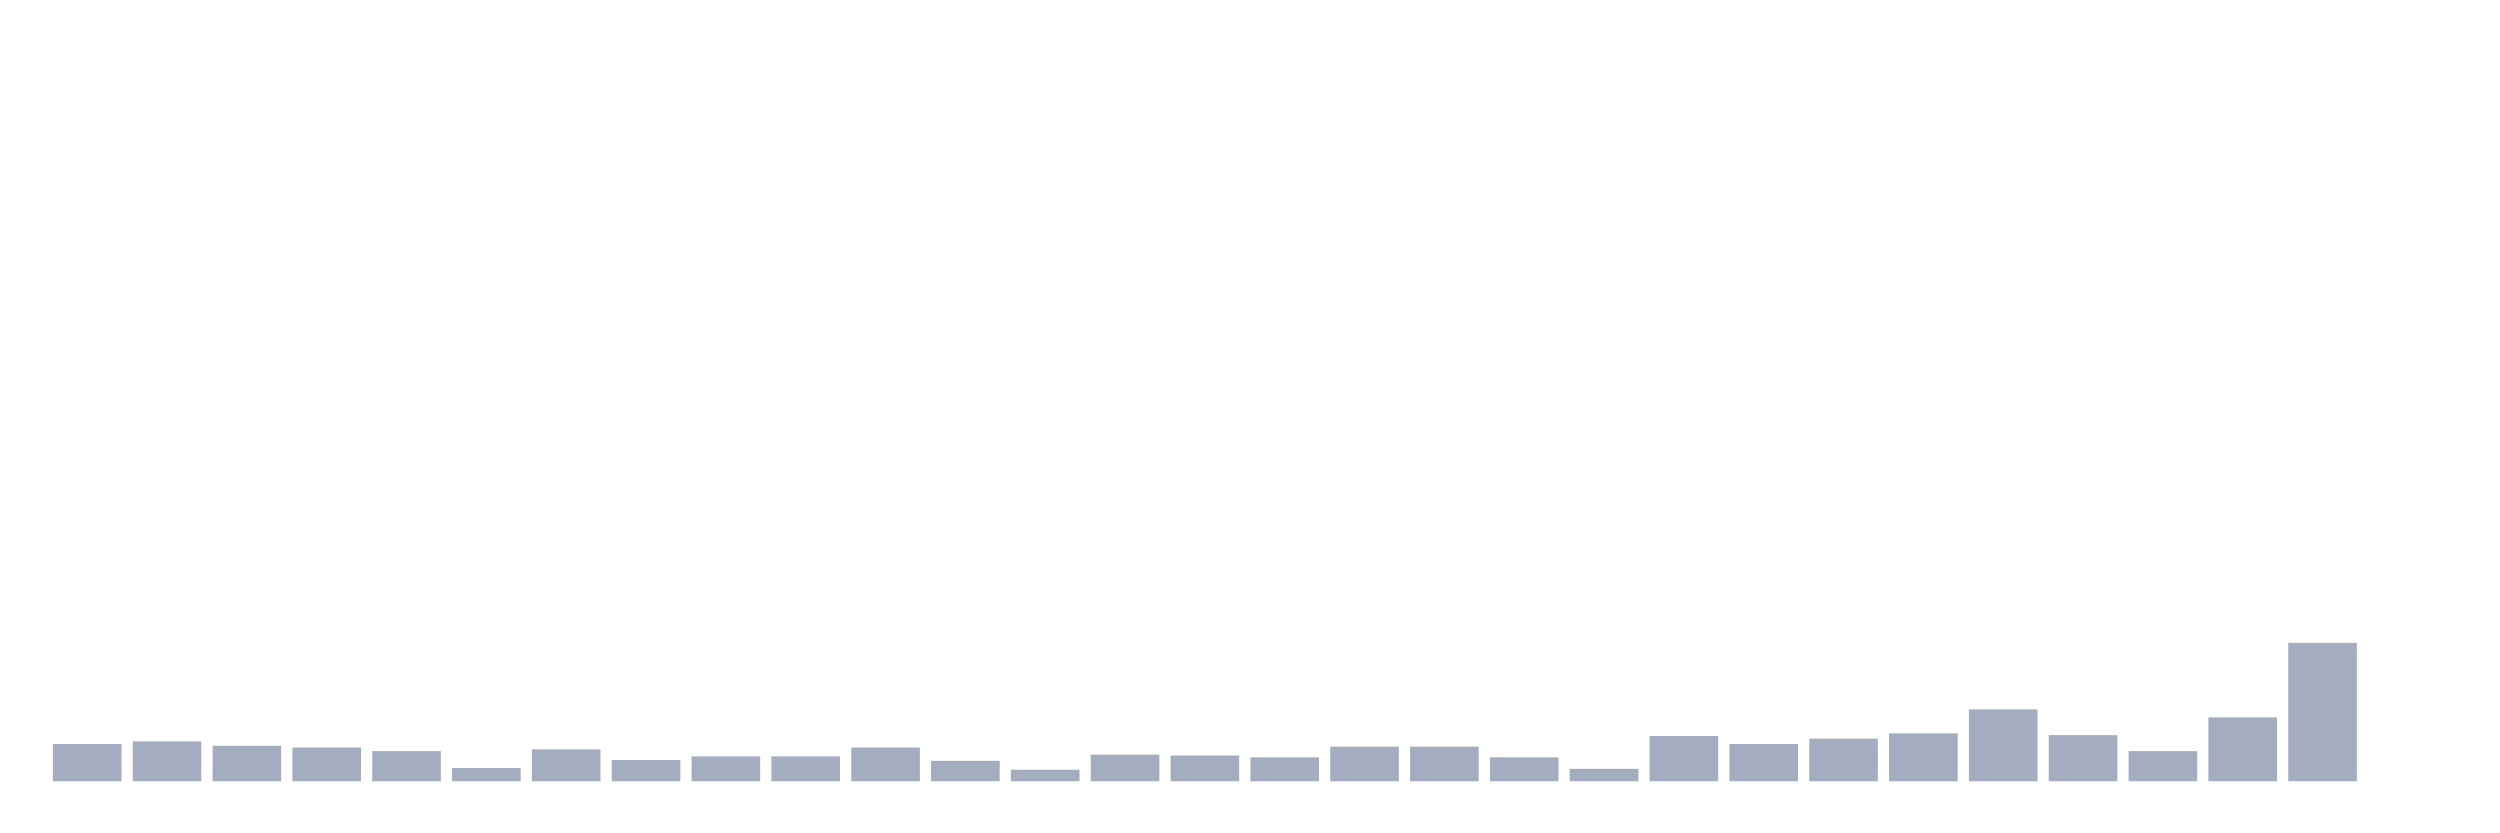 <svg xmlns="http://www.w3.org/2000/svg" viewBox="0 0 480 160"><g transform="translate(10,10)"><rect class="bar" x="0.153" width="13.175" y="132.847" height="7.153" fill="rgb(164,173,192)"></rect><rect class="bar" x="15.482" width="13.175" y="132.336" height="7.664" fill="rgb(164,173,192)"></rect><rect class="bar" x="30.81" width="13.175" y="133.187" height="6.813" fill="rgb(164,173,192)"></rect><rect class="bar" x="46.138" width="13.175" y="133.528" height="6.472" fill="rgb(164,173,192)"></rect><rect class="bar" x="61.466" width="13.175" y="134.209" height="5.791" fill="rgb(164,173,192)"></rect><rect class="bar" x="76.794" width="13.175" y="137.445" height="2.555" fill="rgb(164,173,192)"></rect><rect class="bar" x="92.123" width="13.175" y="133.869" height="6.131" fill="rgb(164,173,192)"></rect><rect class="bar" x="107.451" width="13.175" y="135.912" height="4.088" fill="rgb(164,173,192)"></rect><rect class="bar" x="122.779" width="13.175" y="135.231" height="4.769" fill="rgb(164,173,192)"></rect><rect class="bar" x="138.107" width="13.175" y="135.231" height="4.769" fill="rgb(164,173,192)"></rect><rect class="bar" x="153.436" width="13.175" y="133.528" height="6.472" fill="rgb(164,173,192)"></rect><rect class="bar" x="168.764" width="13.175" y="136.083" height="3.917" fill="rgb(164,173,192)"></rect><rect class="bar" x="184.092" width="13.175" y="137.786" height="2.214" fill="rgb(164,173,192)"></rect><rect class="bar" x="199.42" width="13.175" y="134.891" height="5.109" fill="rgb(164,173,192)"></rect><rect class="bar" x="214.748" width="13.175" y="135.061" height="4.939" fill="rgb(164,173,192)"></rect><rect class="bar" x="230.077" width="13.175" y="135.401" height="4.599" fill="rgb(164,173,192)"></rect><rect class="bar" x="245.405" width="13.175" y="133.358" height="6.642" fill="rgb(164,173,192)"></rect><rect class="bar" x="260.733" width="13.175" y="133.358" height="6.642" fill="rgb(164,173,192)"></rect><rect class="bar" x="276.061" width="13.175" y="135.401" height="4.599" fill="rgb(164,173,192)"></rect><rect class="bar" x="291.39" width="13.175" y="137.616" height="2.384" fill="rgb(164,173,192)"></rect><rect class="bar" x="306.718" width="13.175" y="131.314" height="8.686" fill="rgb(164,173,192)"></rect><rect class="bar" x="322.046" width="13.175" y="132.847" height="7.153" fill="rgb(164,173,192)"></rect><rect class="bar" x="337.374" width="13.175" y="131.825" height="8.175" fill="rgb(164,173,192)"></rect><rect class="bar" x="352.702" width="13.175" y="130.803" height="9.197" fill="rgb(164,173,192)"></rect><rect class="bar" x="368.031" width="13.175" y="126.204" height="13.796" fill="rgb(164,173,192)"></rect><rect class="bar" x="383.359" width="13.175" y="131.144" height="8.856" fill="rgb(164,173,192)"></rect><rect class="bar" x="398.687" width="13.175" y="134.209" height="5.791" fill="rgb(164,173,192)"></rect><rect class="bar" x="414.015" width="13.175" y="127.737" height="12.263" fill="rgb(164,173,192)"></rect><rect class="bar" x="429.344" width="13.175" y="113.431" height="26.569" fill="rgb(164,173,192)"></rect><rect class="bar" x="444.672" width="13.175" y="140" height="0" fill="rgb(164,173,192)"></rect></g></svg>